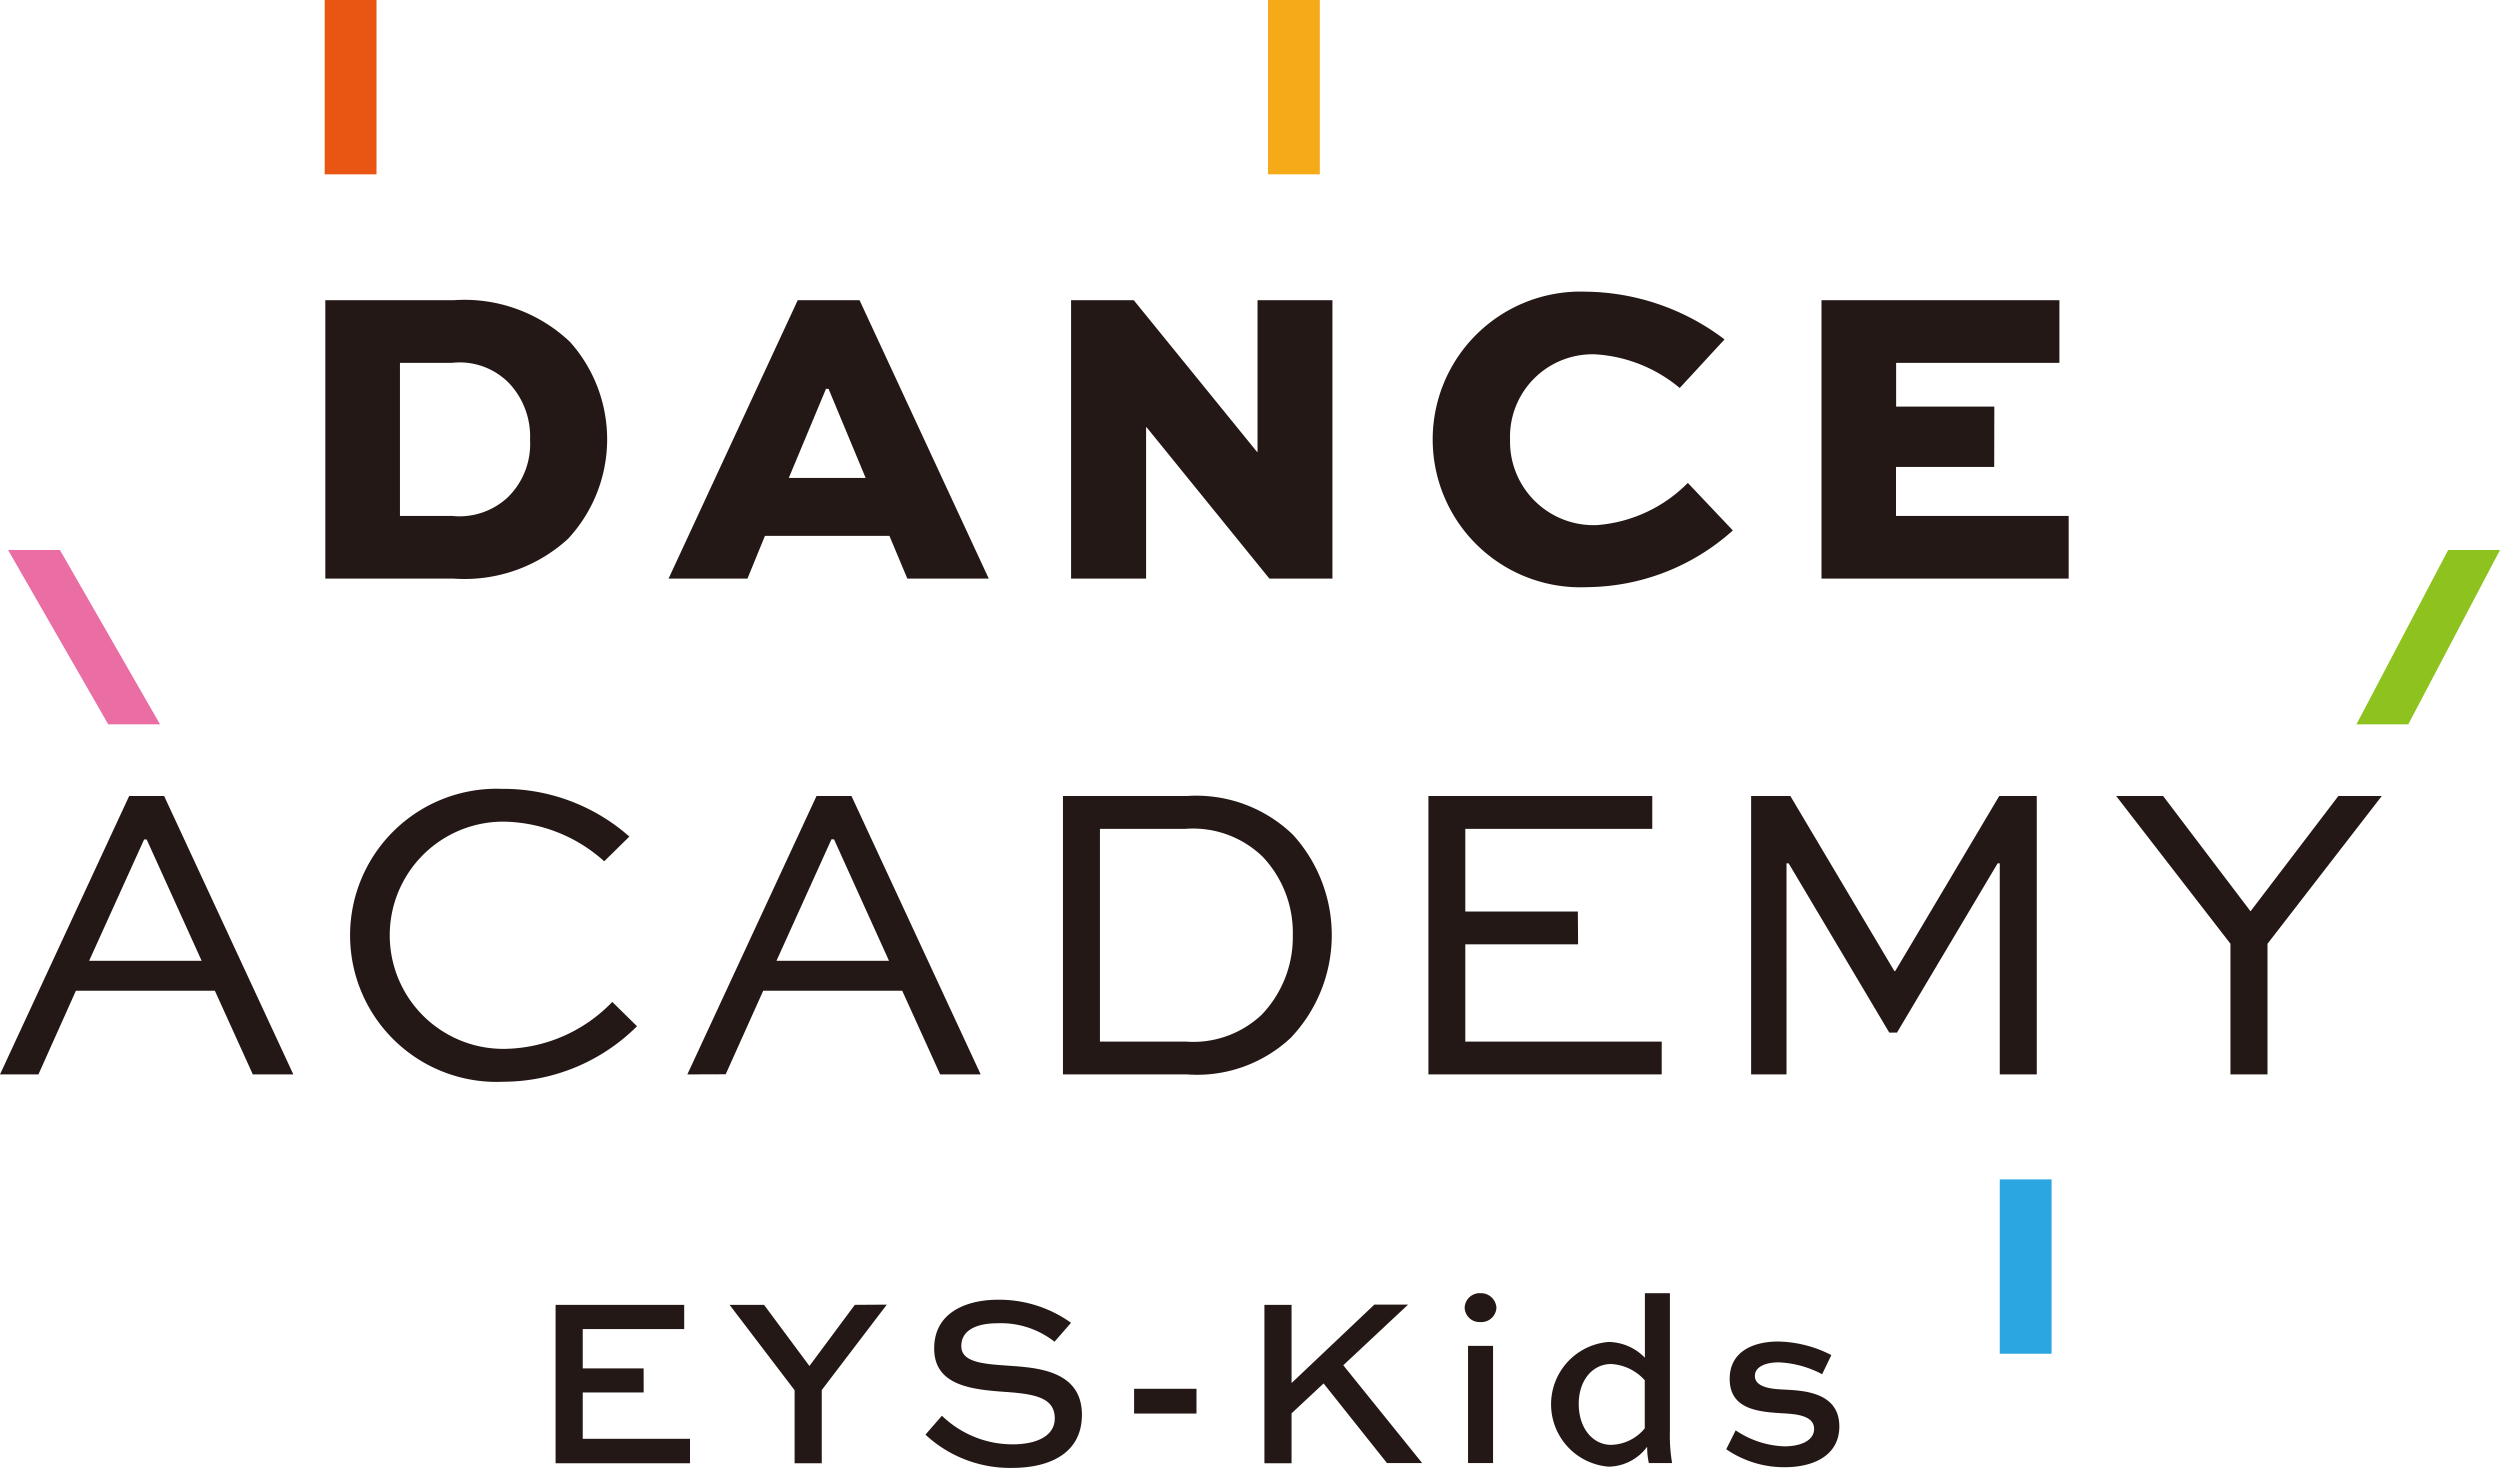 <svg xmlns="http://www.w3.org/2000/svg" width="58.551" height="34.379" viewBox="0 0 58.551 34.379">
  <g id="アートワーク_52" data-name="アートワーク 52" transform="translate(29.275 17.19)">
    <g id="Group_193484" data-name="Group 193484" transform="translate(-29.275 -17.19)">
      <g id="Group_193479" data-name="Group 193479" transform="translate(13.012 30.287)">
        <g id="Group_193478" data-name="Group 193478">
          <path id="Path_370345" data-name="Path 370345" d="M24.286,54.242H22.859v1.086h2.512V55.9H22.223v-3.71h3.012v.568H22.859v.92h1.426Z" transform="translate(-22.223 -51.917)" fill="#231815"/>
          <path id="Path_370346" data-name="Path 370346" d="M32.865,52.185l-1.523,2V55.9h-.636v-1.71l-1.523-2h.807l1.063,1.432,1.063-1.432Z" transform="translate(-25.108 -51.917)" fill="#231815"/>
          <path id="Path_370347" data-name="Path 370347" d="M40.04,52.974a2.028,2.028,0,0,0-1.347-.432c-.443,0-.836.142-.836.534s.551.42,1.114.46c.665.046,1.711.114,1.711,1.148,0,.9-.75,1.245-1.636,1.245a2.911,2.911,0,0,1-2.029-.779l.386-.443a2.38,2.38,0,0,0,1.654.67c.551,0,.989-.187.989-.608,0-.466-.426-.563-1.074-.614-.818-.057-1.75-.125-1.75-1.023,0-.881.813-1.142,1.495-1.142a2.9,2.9,0,0,1,1.71.54Z" transform="translate(-28.355 -51.837)" fill="#231815"/>
          <path id="Path_370348" data-name="Path 370348" d="M45.364,55.552h1.461v.58H45.364Z" transform="translate(-31.815 -53.313)" fill="#231815"/>
          <path id="Path_370349" data-name="Path 370349" d="M51.213,54.021l1.938-1.836h.79l-1.517,1.42,1.847,2.29h-.824l-1.484-1.864-.75.7V55.9h-.636v-3.71h.636Z" transform="translate(-33.976 -51.917)" fill="#231815"/>
          <path id="Path_370350" data-name="Path 370350" d="M58.955,51.728a.362.362,0,0,1,.375.341.353.353,0,0,1-.375.335.348.348,0,0,1-.369-.335A.352.352,0,0,1,58.955,51.728Zm-.29,3.978V52.962h.586v2.744Z" transform="translate(-37.295 -51.728)" fill="#231815"/>
          <path id="Path_370351" data-name="Path 370351" d="M64.332,55.706a1.712,1.712,0,0,1-.04-.381,1.146,1.146,0,0,1-.9.466,1.465,1.465,0,0,1,0-2.921,1.211,1.211,0,0,1,.847.369V51.728h.586v3.223a3.882,3.882,0,0,0,.051.755Zm-1.642-1.381c0,.58.341.955.756.955a1.048,1.048,0,0,0,.79-.387V53.768a1.135,1.135,0,0,0-.79-.381C63.024,53.387,62.689,53.757,62.689,54.325Z" transform="translate(-38.727 -51.728)" fill="#231815"/>
          <path id="Path_370352" data-name="Path 370352" d="M71.295,54.427a2.372,2.372,0,0,0-1.018-.278c-.3,0-.557.1-.557.318,0,.279.426.307.671.319.483.022,1.307.068,1.307.864,0,.653-.563.955-1.285.955a2.4,2.4,0,0,1-1.364-.421l.221-.443a2.165,2.165,0,0,0,1.137.375c.4,0,.7-.142.7-.409,0-.313-.42-.347-.721-.364-.574-.034-1.256-.085-1.256-.807,0-.671.6-.875,1.131-.875a2.814,2.814,0,0,1,1.25.318Z" transform="translate(-41.632 -52.529)" fill="#231815"/>
        </g>
      </g>
      <g id="Group_193481" data-name="Group 193481" transform="translate(0 18.473)">
        <g id="Group_193480" data-name="Group 193480">
          <path id="Path_370353" data-name="Path 370353" d="M0,38.36l3.025-6.52h.819L6.87,38.36H5.921L5.032,36.4H1.778L.9,38.36ZM2.087,35.7H4.723L3.435,32.858h-.06Z" transform="translate(0 -31.67)" fill="#231815"/>
          <path id="Path_370354" data-name="Path 370354" d="M20.73,37.112a4.452,4.452,0,0,1-3.125,1.3,3.433,3.433,0,1,1-.04-6.86,4.459,4.459,0,0,1,2.986,1.118l-.589.579a3.591,3.591,0,0,0-2.377-.929,2.661,2.661,0,1,0,.03,5.322,3.563,3.563,0,0,0,2.536-1.1Z" transform="translate(-5.811 -31.55)" fill="#231815"/>
          <path id="Path_370355" data-name="Path 370355" d="M27.494,38.36l3.025-6.52h.819l3.026,6.52h-.949L32.526,36.4H29.271l-.879,1.957ZM29.581,35.7h2.636l-1.288-2.846h-.06Z" transform="translate(-11.396 -31.67)" fill="#231815"/>
          <path id="Path_370356" data-name="Path 370356" d="M42.519,38.36V31.84h2.9a3.254,3.254,0,0,1,2.487.908,3.492,3.492,0,0,1-.05,4.753,3.208,3.208,0,0,1-2.436.859Zm2.866-.769a2.337,2.337,0,0,0,1.788-.629,2.626,2.626,0,0,0,.729-1.867,2.585,2.585,0,0,0-.7-1.827,2.345,2.345,0,0,0-1.817-.659h-2v4.983Z" transform="translate(-17.624 -31.67)" fill="#231815"/>
          <path id="Path_370357" data-name="Path 370357" d="M60.641,35.314H58v2.277h4.6v.769H57.136V31.84h5.243v.769H58v1.937h2.636Z" transform="translate(-23.682 -31.67)" fill="#231815"/>
          <path id="Path_370358" data-name="Path 370358" d="M75.869,38.36V33.417h-.05l-2.357,3.964h-.18l-2.357-3.964h-.05V38.36h-.829V31.84h.919l2.436,4.1h.02l2.436-4.1h.879v6.52Z" transform="translate(-29.034 -31.67)" fill="#231815"/>
          <path id="Path_370359" data-name="Path 370359" d="M90.868,31.84,88.192,35.3V38.36h-.868V35.3L84.647,31.84h1.1l2.047,2.7,2.057-2.7Z" transform="translate(-35.086 -31.67)" fill="#231815"/>
        </g>
      </g>
      <g id="Group_193483" data-name="Group 193483" transform="translate(7.619 6.831)">
        <g id="Group_193482" data-name="Group 193482">
          <path id="Path_370360" data-name="Path 370360" d="M13.013,18.528v-6.52h3.006a3.588,3.588,0,0,1,2.726.978,3.424,3.424,0,0,1-.05,4.613,3.588,3.588,0,0,1-2.676.929Zm2.966-1.468a1.66,1.66,0,0,0,1.3-.429,1.742,1.742,0,0,0,.529-1.348,1.825,1.825,0,0,0-.479-1.319,1.617,1.617,0,0,0-1.348-.489H14.761V17.06Z" transform="translate(-13.013 -11.808)" fill="#231815"/>
          <path id="Path_370361" data-name="Path 370361" d="M26.743,18.528l3.025-6.52h1.448l3.026,6.52H32.335l-.419-1H29l-.409,1Zm2.816-2.357h1.8l-.869-2.087h-.06Z" transform="translate(-18.704 -11.808)" fill="#231815"/>
          <path id="Path_370362" data-name="Path 370362" d="M48.964,12.008v6.52H47.487l-2.876-3.545H44.6v3.545H42.843v-6.52h1.468L47.2,15.563h.01V12.008Z" transform="translate(-25.377 -11.808)" fill="#231815"/>
          <path id="Path_370363" data-name="Path 370363" d="M64.33,17.259a5.161,5.161,0,0,1-3.4,1.328,3.463,3.463,0,1,1-.05-6.92,5.47,5.47,0,0,1,3.255,1.118l-1.049,1.138a3.4,3.4,0,0,0-1.987-.789,1.933,1.933,0,0,0-1.987,2,1.957,1.957,0,0,0,2.037,2,3.35,3.35,0,0,0,2.127-.988Z" transform="translate(-31.365 -11.667)" fill="#231815"/>
          <path id="Path_370364" data-name="Path 370364" d="M76.906,15.912h-2.3V17.06h4.044v1.468H72.861v-6.52h5.572v1.468H74.609V14.5h2.3Z" transform="translate(-37.82 -11.808)" fill="#231815"/>
        </g>
      </g>
      <path id="Path_370365" data-name="Path 370365" d="M1.536,22H.322l2.346,4.083H3.881Z" transform="translate(-0.133 -9.119)" fill="#ea6da4"/>
      <path id="Path_370366" data-name="Path 370366" d="M97.62,22H96.406l-2.148,4.083h1.214Z" transform="translate(-39.069 -9.119)" fill="#8dc21f"/>
      <rect id="Rectangle_107748" data-name="Rectangle 107748" width="1.214" height="4.083" transform="translate(29.697)" fill="#f5ab18"/>
      <rect id="Rectangle_107749" data-name="Rectangle 107749" width="1.214" height="4.083" transform="translate(7.604)" fill="#e95513"/>
      <rect id="Rectangle_107750" data-name="Rectangle 107750" width="1.214" height="4.083" transform="translate(46.835 27.622)" fill="#2ca6e0"/>
    </g>
  </g>
</svg>
